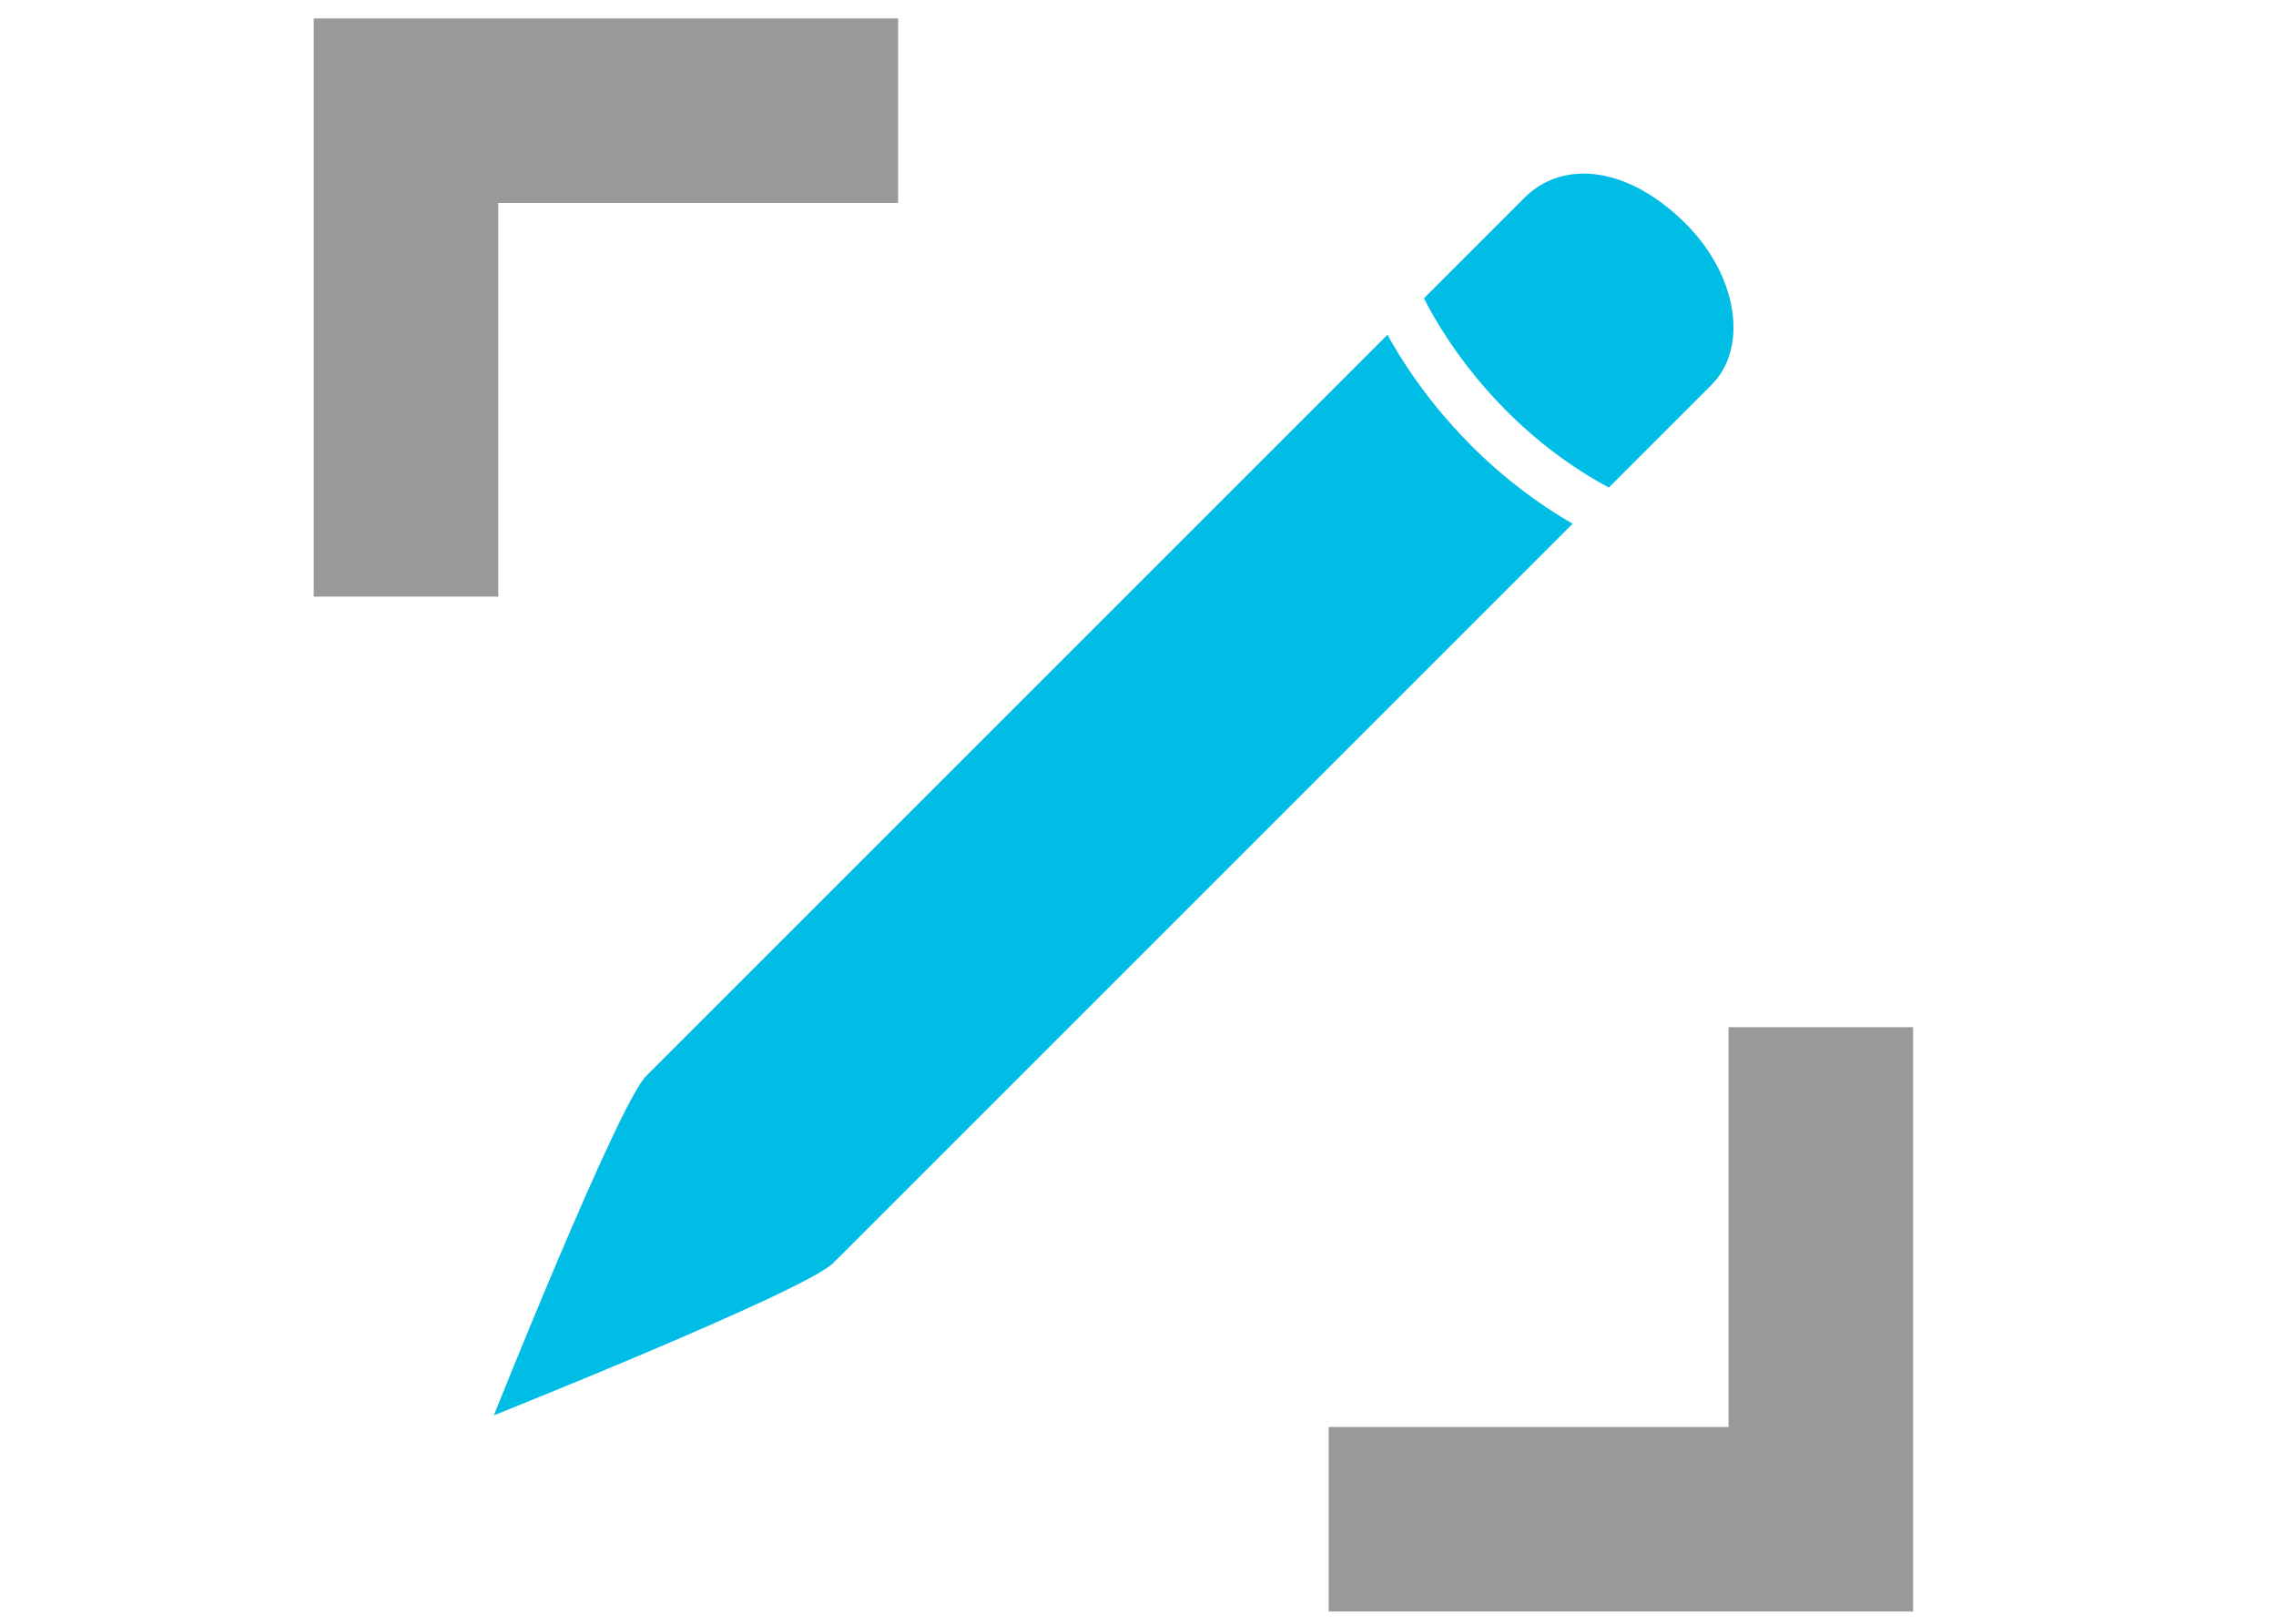 <?xml version="1.0" encoding="utf-8"?>
<!-- Generator: Adobe Illustrator 18.0.0, SVG Export Plug-In . SVG Version: 6.00 Build 0)  -->
<!DOCTYPE svg PUBLIC "-//W3C//DTD SVG 1.1//EN" "http://www.w3.org/Graphics/SVG/1.1/DTD/svg11.dtd">
<svg version="1.1" id="Layer_1" xmlns="http://www.w3.org/2000/svg" xmlns:xlink="http://www.w3.org/1999/xlink" x="0px" y="0px"
	 viewBox="0 0 370 264" enable-background="new 0 0 370 264" xml:space="preserve">
<g id="code" display="none">
	<polygon display="inline" fill="#999999" points="67.974,199.175 1.506,132.707 68.681,65.532 89.894,86.745 43.932,132.707 
		89.187,177.962 	"/>
	<polygon display="inline" fill="#999999" points="301.32,199.175 280.107,177.962 326.069,132 280.107,86.038 301.32,64.825 
		368.494,132 	"/>
	<rect x="112" y="165" display="inline" fill="#7CFF66" width="93" height="30"/>
</g>
<g id="mechanical" display="none">
	<polygon display="inline" fill="#999999" points="315,97 285,97 285,33 220,33 220,3 315,3 	"/>
	<polygon display="inline" fill="#999999" points="150,262 55,262 55,167 85,167 85,232 150,232 	"/>
	<g display="inline">
		<polygon fill="#8700B0" points="236.716,127 226.536,127 221.908,146 241.344,146 		"/>
		<polygon fill="#8700B0" points="226.732,233 236.913,233 241.54,214 222.105,214 		"/>
		<polygon fill="#8700B0" points="285,183.297 285,173.116 266,168.488 266,187.924 		"/>
		<polygon fill="#8700B0" points="179,173.313 179,183.493 198,188.121 198,168.685 		"/>
		<polygon fill="#8700B0" points="273.222,143.866 266.024,136.667 249.463,146.684 263.206,160.427 		"/>
		<polygon fill="#8700B0" points="190.226,212.743 197.425,219.942 213.986,209.925 200.243,196.182 		"/>
		<polygon fill="#8700B0" points="266.163,219.803 273.362,212.604 263.345,196.043 249.602,209.786 		"/>
		<polygon fill="#8700B0" points="197.286,136.806 190.087,144.005 200.104,160.566 213.847,146.823 		"/>
		<path fill="#8700B0" d="M231.724,138.704c21.871,0,39.6,17.73,39.6,39.6s-17.73,39.6-39.6,39.6s-39.6-17.73-39.6-39.6
			S209.854,138.704,231.724,138.704z M214.724,178.305c0,9.389,7.611,17,17,17s17-7.611,17-17s-7.611-17-17-17
			S214.724,168.916,214.724,178.305z"/>
	</g>
	<g display="inline">
		<polygon fill="#8700B0" points="158.858,33 148.677,33 144.05,50 163.485,50 		"/>
		<polygon fill="#8700B0" points="148.874,171 159.055,171 163.682,152 144.247,152 		"/>
		<polygon fill="#8700B0" points="223,105.438 223,95.257 204,90.63 204,110.066 		"/>
		<polygon fill="#8700B0" points="85,95.455 85,105.635 102,110.263 102,90.827 		"/>
		<polygon fill="#8700B0" points="193.091,42.49 184.274,37.4 170.87,51.362 187.702,61.08 		"/>
		<polygon fill="#8700B0" points="114.641,158.403 123.458,163.493 136.862,149.531 120.03,139.813 		"/>
		<polygon fill="#8700B0" points="211.822,139.671 216.912,130.855 202.951,117.45 193.233,134.282 		"/>
		<polygon fill="#8700B0" points="95.91,61.222 90.82,70.038 104.781,83.442 114.499,66.611 		"/>
		<polygon fill="#8700B0" points="216.814,69.867 211.724,61.051 193.134,66.44 202.852,83.272 		"/>
		<polygon fill="#8700B0" points="90.918,131.026 96.008,139.842 114.598,134.453 104.88,117.621 		"/>
		<polygon fill="#8700B0" points="184.445,163.394 193.262,158.304 187.873,139.715 171.041,149.432 		"/>
		<polygon fill="#8700B0" points="123.287,37.499 114.47,42.589 119.859,61.178 136.691,51.46 		"/>
		<path fill="#8700B0" d="M153.866,48.093c28.914,0,52.353,23.439,52.353,52.353s-23.439,52.353-52.353,52.353
			s-52.353-23.439-52.353-52.353S124.952,48.093,153.866,48.093z M140.778,100.446c0,7.228,5.86,13.088,13.088,13.088
			s13.088-5.86,13.088-13.088c0-7.228-5.86-13.088-13.088-13.088S140.778,93.218,140.778,100.446z"/>
	</g>
</g>
<g id="design_2_">
	<polygon fill="#999999" points="81,97 51,97 51,3 146,3 146,33 81,33 	"/>
	<polygon fill="#999999" points="311,262 216,262 216,232 281,232 281,167 311,167 	"/>
	<g>
		<defs>
			<path id="SVGID_1_" d="M319.188,258H50.855L50.812,2.25h268.376V258z M263.926,80.496
				c-23.196-11.311-32.641-32.436-32.733-32.647l-7.339,3.183c0.421,0.974,10.618,24.003,36.566,36.655L263.926,80.496z"/>
		</defs>
		<clipPath id="SVGID_2_">
			<use xlink:href="#SVGID_1_"  overflow="visible"/>
		</clipPath>
		<path clip-path="url(#SVGID_2_)" fill="#00BDE6" d="M247.865,32.119L105.03,174.954c-4.537,4.537-24.749,55.154-24.749,55.154
			s50.617-20.211,55.154-24.749L278.271,62.524c5.922-5.922,4.331-17.589-4.243-26.163
			C264.571,26.904,254.017,25.967,247.865,32.119z"/>
	</g>
</g>
</svg>
